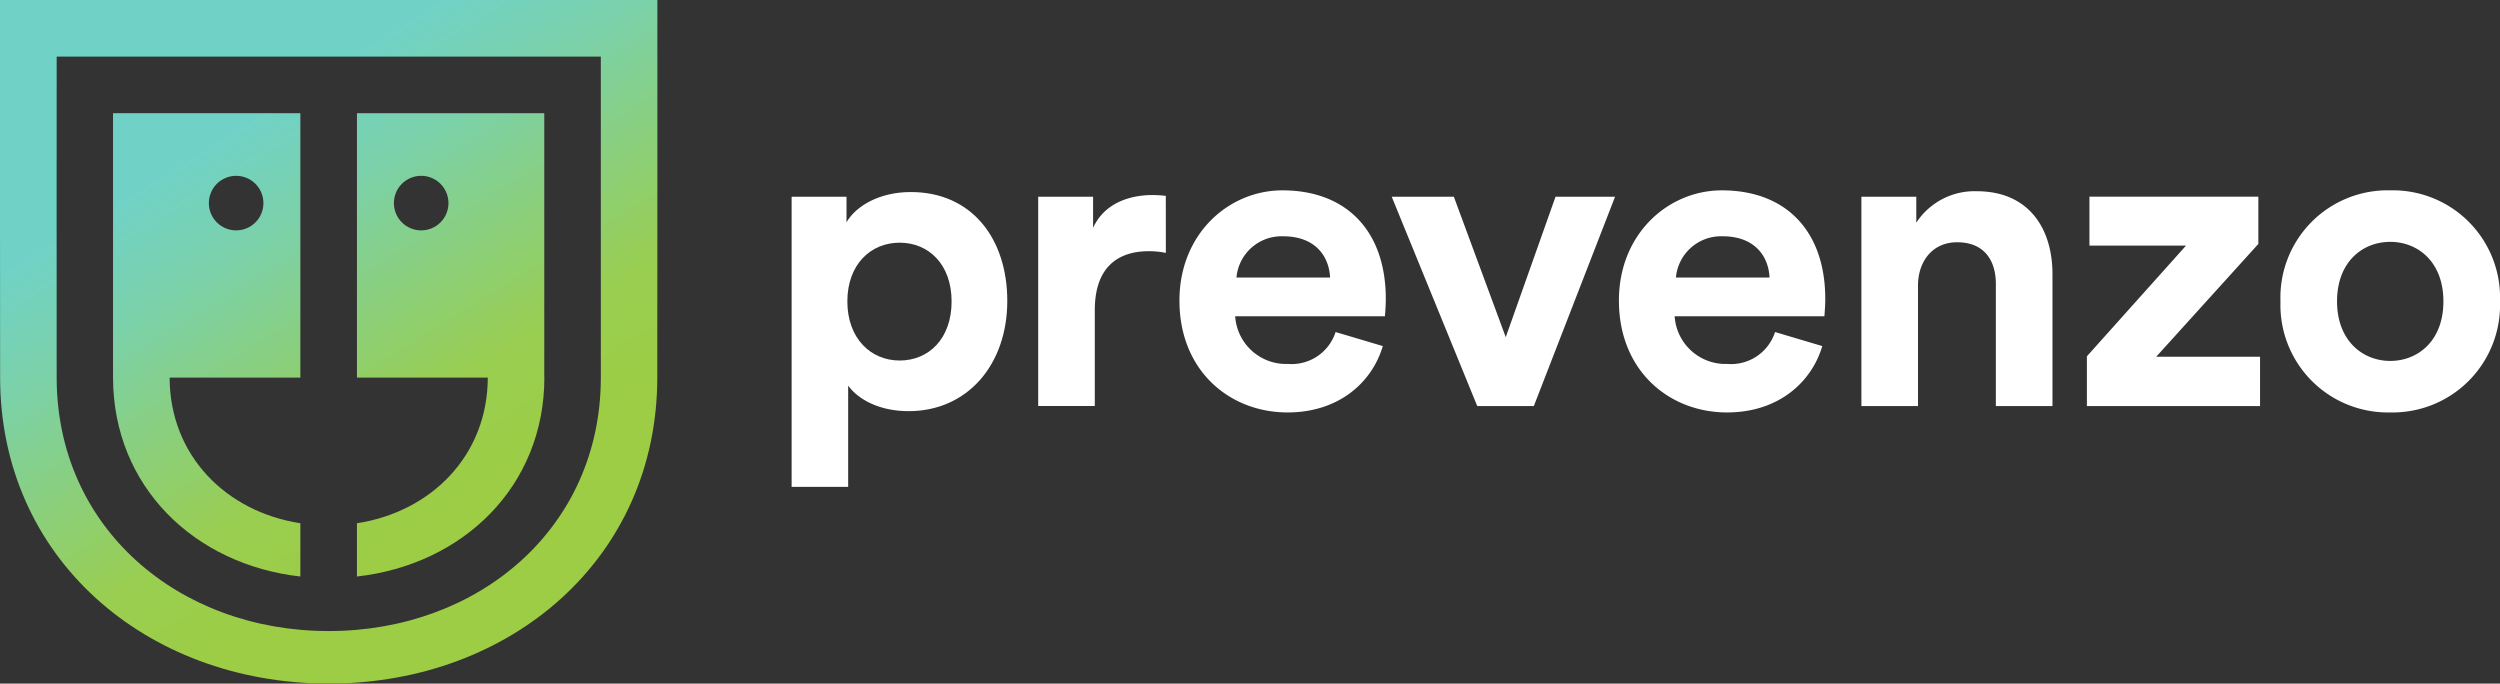 <svg id="Group_48" data-name="Group 48" xmlns="http://www.w3.org/2000/svg" xmlns:xlink="http://www.w3.org/1999/xlink" width="268.766" height="73.492" viewBox="0 0 268.766 73.492">
  <rect x="0" y="0" width="268.766" height="73.492" fill="#333333" stroke="none"/>
  <defs>
    <clipPath id="clip-path">
      <path id="Path_39" data-name="Path 39" d="M0-58.627H268.766V-132.12H0Z" transform="translate(0 132.12)" fill="none"/>
    </clipPath>
    <clipPath id="clip-path-2">
      <path id="Path_41" data-name="Path 41" d="M68.985-110.246h0v28.424H83.052c-.019,8.389-6.083,14.432-14.068,15.661h0v5.726h0c11.372-1.273,20.152-9.649,20.152-21.427h-.012v-28.385Zm3.972,9.667a2.933,2.933,0,0,1,2.933-2.934h0a2.934,2.934,0,0,1,2.934,2.934h0a2.934,2.934,0,0,1-2.934,2.933h0a2.933,2.933,0,0,1-2.933-2.933" transform="translate(-68.984 110.246)" fill="none"/>
    </clipPath>
    <linearGradient id="linear-gradient" x1="0.003" y1="0.773" x2="0.586" y2="0.773" gradientUnits="objectBoundingBox">
      <stop offset="0" stop-color="#70d2c7"/>
      <stop offset="0.1" stop-color="#70d2c7"/>
      <stop offset="0.2" stop-color="#70d2c7"/>
      <stop offset="0.3" stop-color="#7bd1a9"/>
      <stop offset="0.4" stop-color="#8acf7d"/>
      <stop offset="0.5" stop-color="#99ce51"/>
      <stop offset="0.6" stop-color="#9dcd44"/>
      <stop offset="0.7" stop-color="#9dcd44"/>
      <stop offset="0.8" stop-color="#9dcd44"/>
      <stop offset="0.9" stop-color="#9dcd44"/>
      <stop offset="1" stop-color="#9dcd44"/>
    </linearGradient>
    <clipPath id="clip-path-3">
      <path id="Path_43" data-name="Path 43" d="M0-132.12s0,6.129,0,13.788H0v8.491c0,7.246,0,14.419.012,18.3h0c0,19.446,15.7,32.819,35.119,32.91h.4c19.421-.091,35.131-13.464,35.131-32.91h0c.019-9.811.009-40.583.009-40.583H0Zm6.08,6.084H64.593s.01,27.671,0,34.5h0c0,16.163-13.1,27.258-29.257,27.258h0c-16.161,0-29.244-11.1-29.244-27.258h0c-.014-6.828,0-34.5,0-34.5" transform="translate(0 132.12)" fill="none"/>
    </clipPath>
    <linearGradient id="linear-gradient-2" x1="0.003" y1="0.79" x2="0.586" y2="0.79" xlink:href="#linear-gradient"/>
    <clipPath id="clip-path-4">
      <path id="Path_45" data-name="Path 45" d="M21.845-110.246h0v28.424h0c.019,11.755,8.784,20.115,20.139,21.387h0v-5.727C34-67.393,27.946-73.435,27.928-81.822H41.983v-28.424Zm10.3,9.667a2.934,2.934,0,0,1,2.933-2.934h0a2.934,2.934,0,0,1,2.934,2.934h0a2.934,2.934,0,0,1-2.934,2.933h0a2.934,2.934,0,0,1-2.933-2.933" transform="translate(-21.844 110.246)" fill="none"/>
    </clipPath>
    <linearGradient id="linear-gradient-3" x1="0.003" y1="0.84" x2="0.586" y2="0.84" xlink:href="#linear-gradient"/>
  </defs>
  <g id="Group_41" data-name="Group 41" transform="translate(0 0)" clip-path="url(#clip-path)">
    <g id="Group_33" data-name="Group 33" transform="translate(85.105 20.646)">
      <path id="Path_31" data-name="Path 31" d="M-9.268-4.342c-3.11,0-5.626,2.332-5.626,6.312s2.516,6.357,5.626,6.357S-3.687,6-3.687,1.97c0-3.979-2.47-6.312-5.58-6.312M-20.885,21.912V-9.282h5.9v2.745c1.006-1.739,3.522-3.248,6.907-3.248C-1.492-9.785,2.3-4.754,2.3,1.924c0,6.815-4.254,11.847-10.612,11.847-3.11,0-5.4-1.235-6.495-2.745V21.912Z" transform="translate(20.885 9.785)" fill="#fff"/>
    </g>
    <g id="Group_34" data-name="Group 34" transform="translate(111.614 20.967)">
      <path id="Path_32" data-name="Path 32" d="M-10.946-4.962a9.149,9.149,0,0,0-1.83-.182c-3.109,0-5.809,1.509-5.809,6.357V11.5h-6.083V-11h5.9V-7.66c1.372-2.973,4.482-3.522,6.4-3.522a13.735,13.735,0,0,1,1.418.091Z" transform="translate(24.668 11.182)" fill="#fff"/>
    </g>
    <g id="Group_35" data-name="Group 35" transform="translate(126.798 20.464)">
      <path id="Path_33" data-name="Path 33" d="M-12.916-7.48c-.091-2.241-1.555-4.437-5.031-4.437A4.868,4.868,0,0,0-22.979-7.48ZM-7.245-.115C-8.389,3.772-11.956,7.02-17.491,7.02c-6.174,0-11.617-4.437-11.617-12.03,0-7.181,5.306-11.846,11.069-11.846,6.953,0,11.115,4.437,11.115,11.663,0,.869-.092,1.784-.092,1.876h-16.1a5.482,5.482,0,0,0,5.672,5.123,4.969,4.969,0,0,0,5.123-3.43Z" transform="translate(29.108 16.856)" fill="#fff"/>
    </g>
    <g id="Group_36" data-name="Group 36" transform="translate(149.62 21.15)">
      <path id="Path_34" data-name="Path 34" d="M-12.187-17.952H-18.27l-9.193-22.5h6.678l5.579,15.093,5.351-15.093h6.4Z" transform="translate(27.463 40.455)" fill="#fff"/>
    </g>
    <g id="Group_37" data-name="Group 37" transform="translate(174.044 20.464)">
      <path id="Path_35" data-name="Path 35" d="M-12.916-7.48c-.091-2.241-1.555-4.437-5.031-4.437A4.869,4.869,0,0,0-22.978-7.48ZM-7.244-.115C-8.388,3.772-11.955,7.02-17.49,7.02c-6.174,0-11.617-4.437-11.617-12.03,0-7.181,5.305-11.846,11.068-11.846,6.953,0,11.115,4.437,11.115,11.663,0,.869-.092,1.784-.092,1.876h-16.1a5.482,5.482,0,0,0,5.672,5.123,4.969,4.969,0,0,0,5.123-3.43Z" transform="translate(29.107 16.856)" fill="#fff"/>
    </g>
    <g id="Group_38" data-name="Group 38" transform="translate(200.113 20.555)">
      <path id="Path_36" data-name="Path 36" d="M-4.853-18.426h-6.084v-22.5h5.9v2.79a7.478,7.478,0,0,1,6.5-3.384c5.58,0,8.141,3.979,8.141,8.919v14.179H3.517V-31.553c0-2.515-1.235-4.482-4.162-4.482-2.653,0-4.208,2.058-4.208,4.665Z" transform="translate(10.937 41.524)" fill="#fff"/>
    </g>
    <g id="Group_39" data-name="Group 39" transform="translate(224.354 21.15)">
      <path id="Path_37" data-name="Path 37" d="M0-17.952V-23.3L10.657-35.2H.275v-5.259H18.433v5.077L7.456-23.257H18.616v5.306Z" transform="translate(0 40.455)" fill="#fff"/>
    </g>
    <g id="Group_40" data-name="Group 40" transform="translate(245.164 20.464)">
      <path id="Path_38" data-name="Path 38" d="M-13.974-9.523c0-4.253-2.745-6.4-5.717-6.4s-5.718,2.15-5.718,6.4c0,4.209,2.745,6.4,5.718,6.4s5.717-2.15,5.717-6.4m6.084,0a11.553,11.553,0,0,1-11.8,11.938,11.552,11.552,0,0,1-11.8-11.938,11.525,11.525,0,0,1,11.8-11.937A11.526,11.526,0,0,1-7.891-9.523" transform="translate(31.492 21.46)" fill="#fff"/>
    </g>
  </g>
  <g id="Group_43" data-name="Group 43" transform="translate(38.373 12.168)" clip-path="url(#clip-path-2)">
    <g id="Group_42" data-name="Group 42" transform="matrix(0.541, 0.841, -0.841, 0.541, 151.659, -134.486)">
      <path id="Path_40" data-name="Path 40" d="M0,226,145.468,0l61.8,39.778L61.8,265.773Z" transform="translate(0)" fill="url(#linear-gradient)"/>
    </g>
  </g>
  <g id="Group_45" data-name="Group 45" transform="translate(0 0)" clip-path="url(#clip-path-3)">
    <g id="Group_44" data-name="Group 44" transform="matrix(0.541, 0.841, -0.841, 0.541, 190.031, -122.319)">
      <path id="Path_42" data-name="Path 42" d="M0,226,145.468,0l61.8,39.778L61.8,265.773Z" transform="translate(0)" fill="url(#linear-gradient-2)"/>
    </g>
  </g>
  <g id="Group_47" data-name="Group 47" transform="translate(12.151 12.168)" clip-path="url(#clip-path-4)">
    <g id="Group_46" data-name="Group 46" transform="matrix(0.541, 0.841, -0.841, 0.541, 177.881, -134.486)">
      <path id="Path_44" data-name="Path 44" d="M0,226,145.468,0l61.8,39.778L61.8,265.773Z" transform="translate(0 0)" fill="url(#linear-gradient-3)"/>
    </g>
  </g>
</svg>
